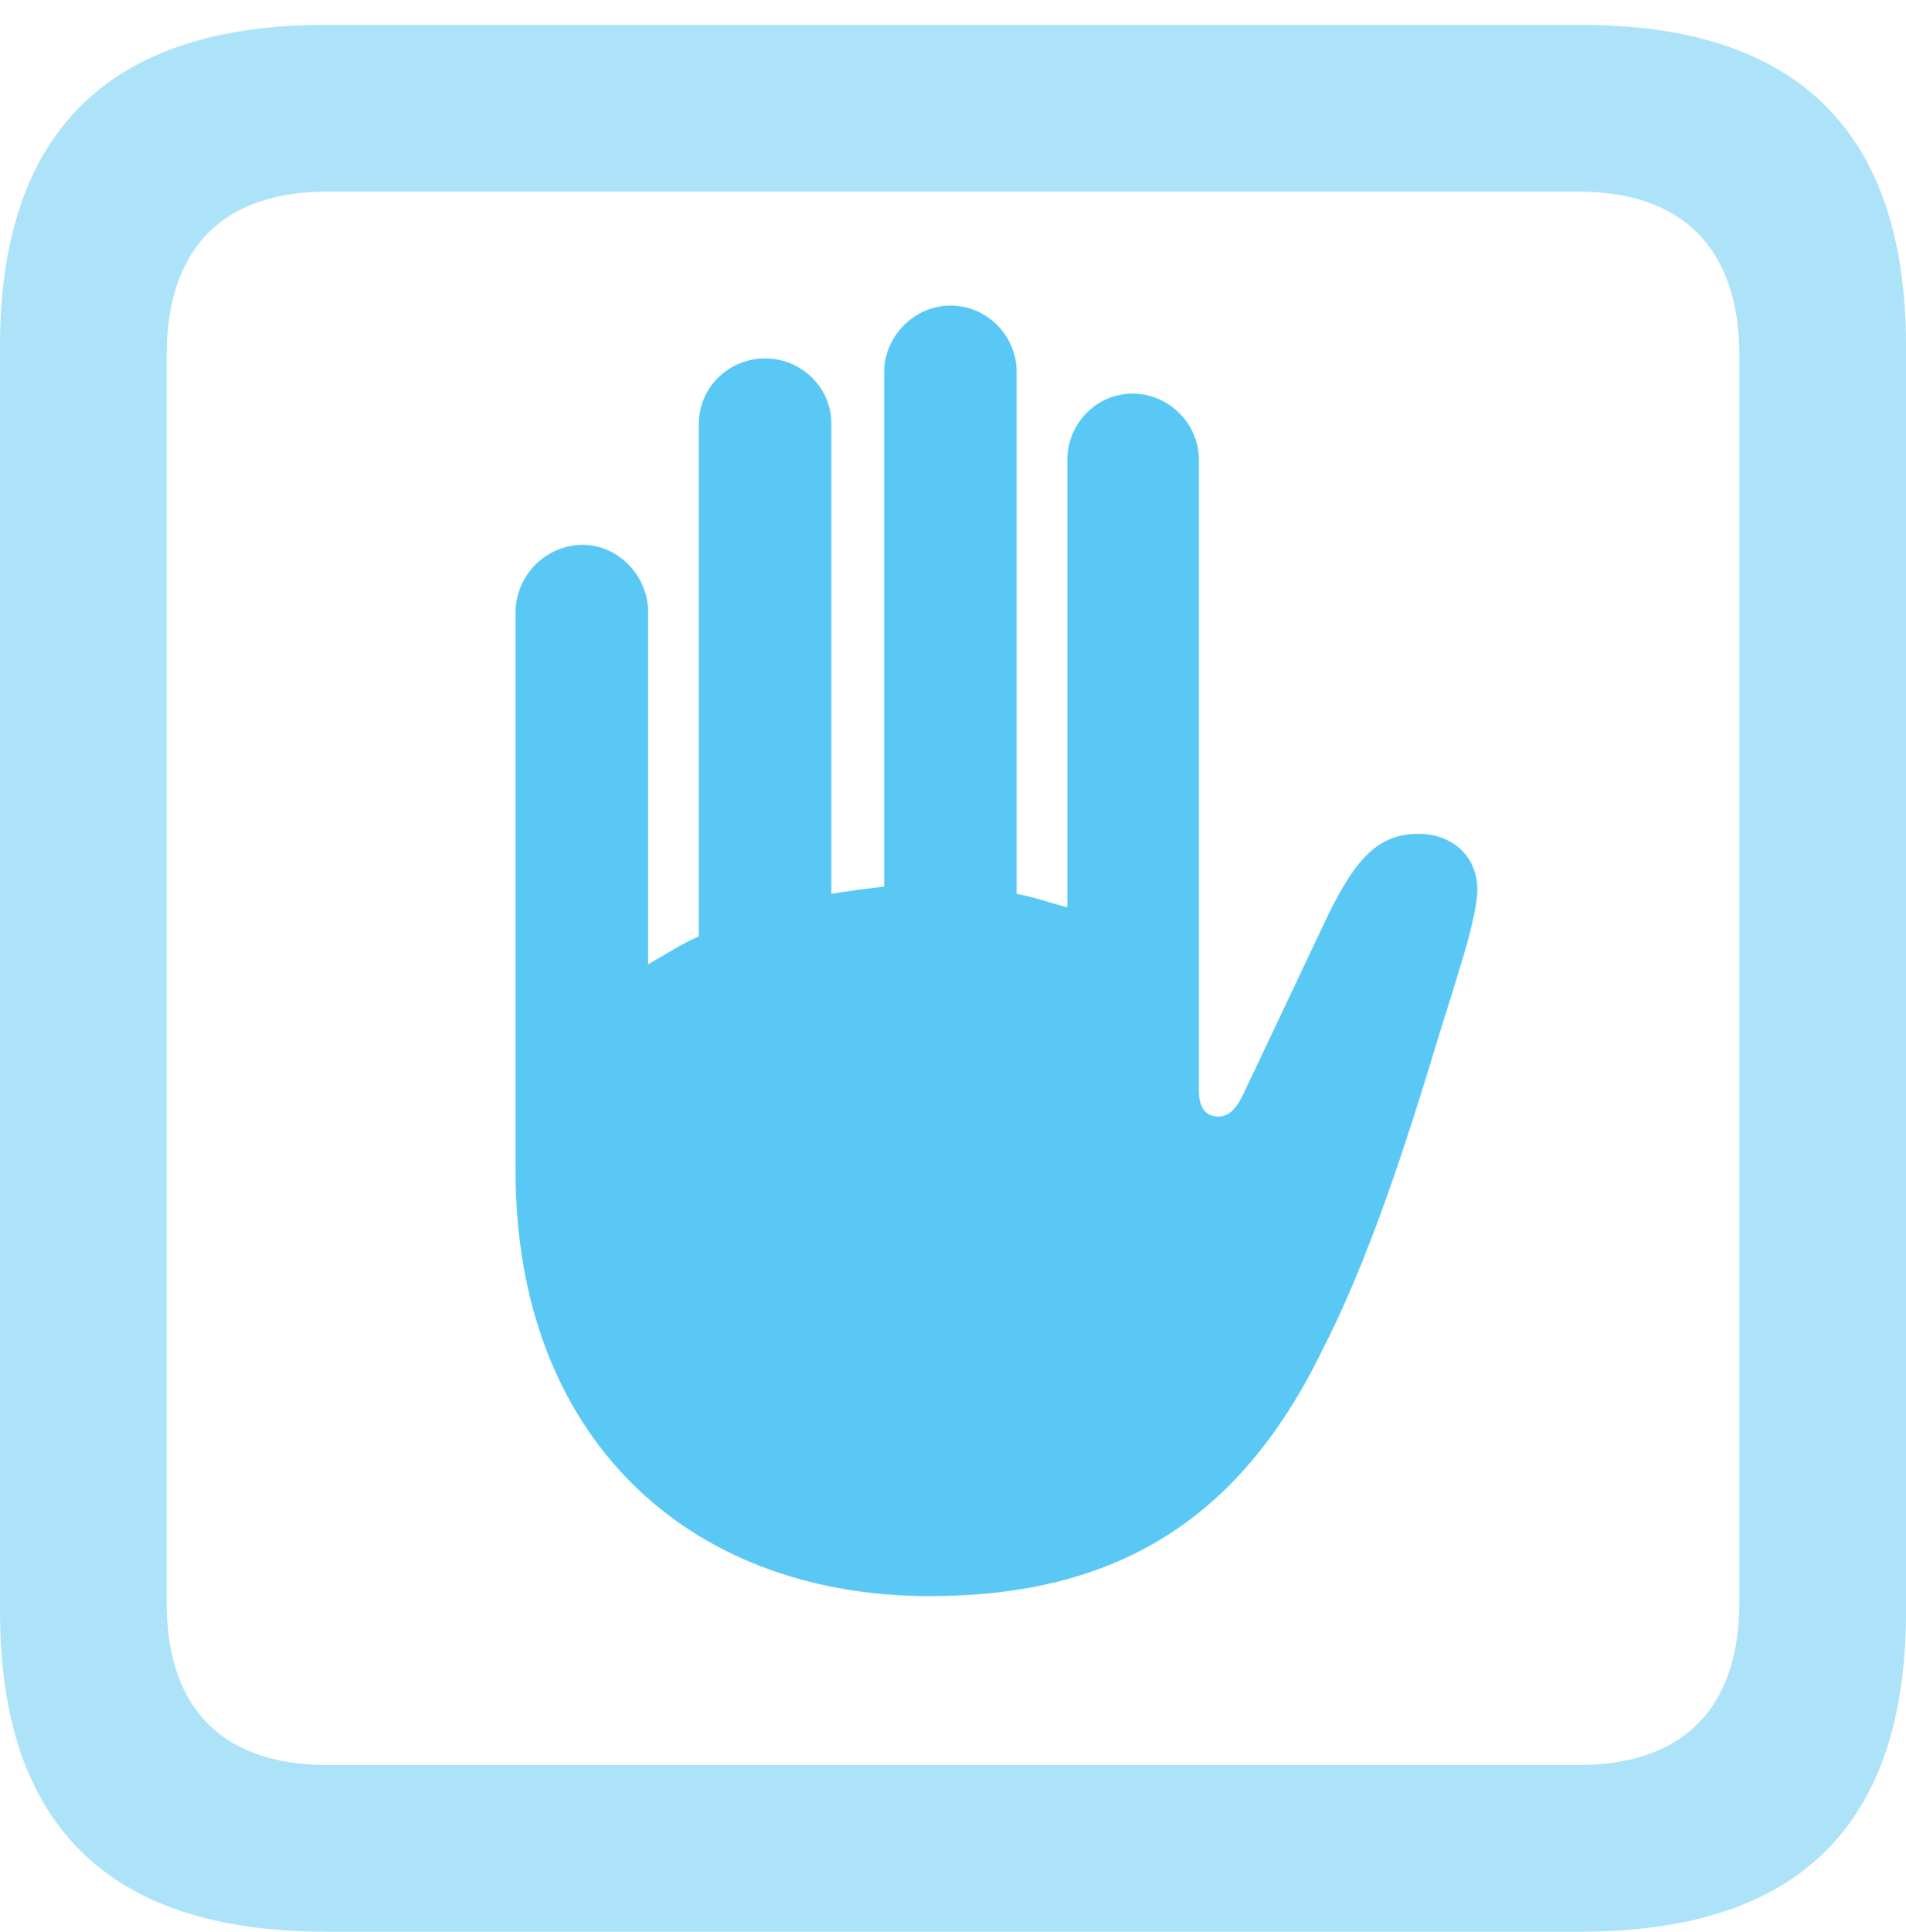 <?xml version="1.0" encoding="UTF-8"?>
<!--Generator: Apple Native CoreSVG 175.5-->
<!DOCTYPE svg
PUBLIC "-//W3C//DTD SVG 1.1//EN"
       "http://www.w3.org/Graphics/SVG/1.1/DTD/svg11.dtd">
<svg version="1.1" xmlns="http://www.w3.org/2000/svg" xmlns:xlink="http://www.w3.org/1999/xlink" width="22.473" height="22.766">
 <g>
  <rect height="22.766" opacity="0" width="22.473" x="0" y="0"/>
  <path d="M3.833 22.766L18.64 22.766C21.204 22.766 22.473 21.509 22.473 18.994L22.473 4.077C22.473 1.562 21.204 0.293 18.64 0.293L3.833 0.293C1.282 0.293 0 1.562 0 4.077L0 18.994C0 21.509 1.282 22.766 3.833 22.766ZM3.857 20.801C2.637 20.801 1.965 20.154 1.965 18.884L1.965 4.187C1.965 2.917 2.637 2.258 3.857 2.258L18.616 2.258C19.824 2.258 20.508 2.917 20.508 4.187L20.508 18.884C20.508 20.154 19.824 20.801 18.616 20.801Z" fill="#5ac8f5" fill-opacity="0.5"/>
  <path d="M6.079 13.806C6.079 16.919 8.093 18.811 10.962 18.811C13.123 18.811 14.6 17.944 15.588 15.918C16.125 14.868 16.541 13.611 16.98 12.158C17.163 11.56 17.419 10.815 17.419 10.486C17.419 10.095 17.127 9.827 16.724 9.827C16.26 9.827 15.991 10.107 15.662 10.779L14.673 12.866C14.575 13.086 14.477 13.159 14.368 13.159C14.221 13.159 14.136 13.062 14.136 12.854L14.136 5.42C14.136 4.993 13.782 4.639 13.354 4.639C12.927 4.639 12.585 4.993 12.585 5.42L12.585 10.693C12.39 10.645 12.195 10.571 11.987 10.535L11.987 4.382C11.987 3.967 11.646 3.601 11.206 3.601C10.779 3.601 10.425 3.967 10.425 4.382L10.425 10.449C10.217 10.474 10.01 10.498 9.802 10.535L9.802 4.993C9.802 4.565 9.448 4.224 9.021 4.224C8.594 4.224 8.24 4.565 8.24 4.993L8.24 11.035C8.02 11.133 7.837 11.255 7.642 11.365L7.642 7.214C7.642 6.787 7.288 6.421 6.873 6.421C6.433 6.421 6.079 6.787 6.079 7.214Z" fill="#5ac8f5"/>
 </g>
</svg>
